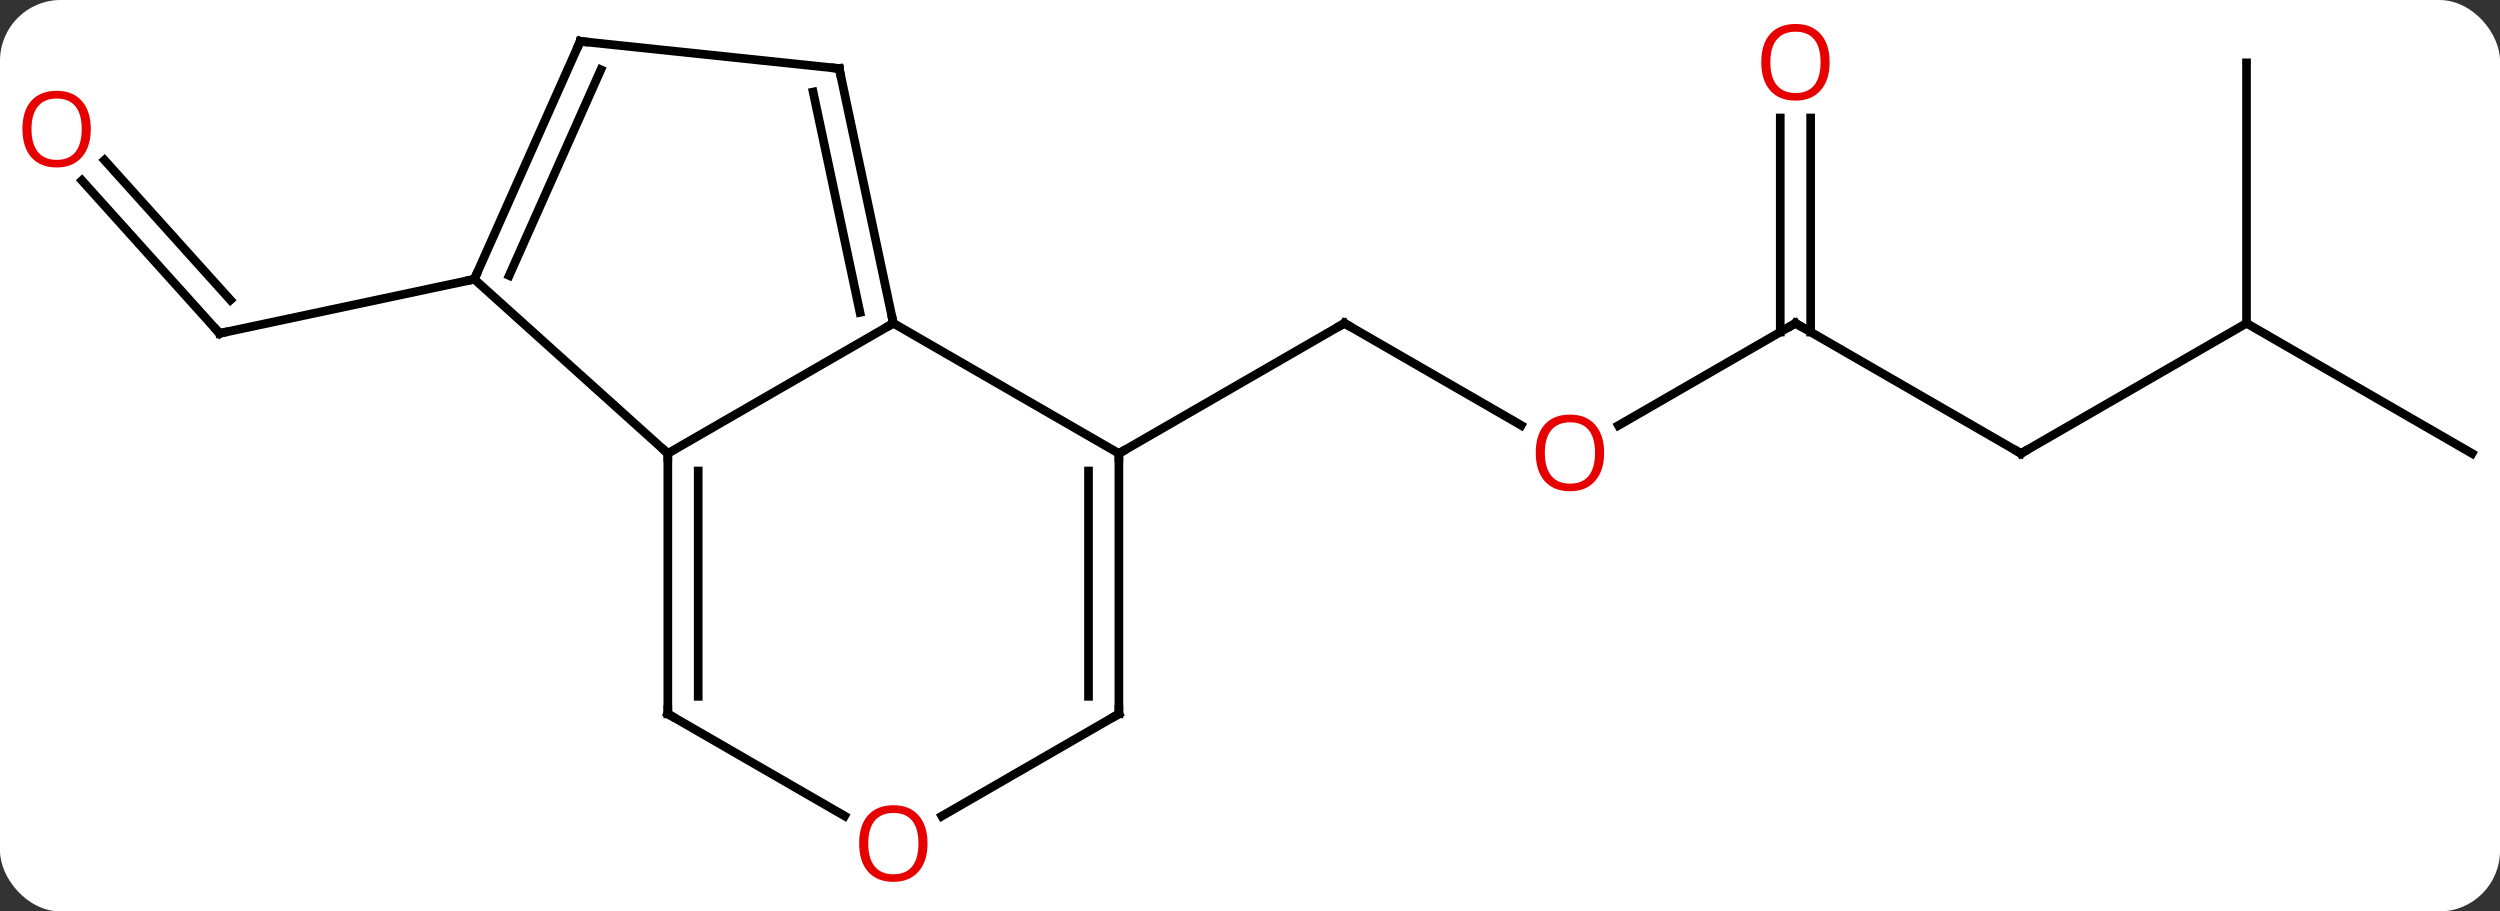 <svg width="288" viewBox="0 0 288 105" style="fill-opacity:1; color-rendering:auto; color-interpolation:auto; text-rendering:auto; stroke:black; stroke-linecap:square; stroke-miterlimit:10; shape-rendering:auto; stroke-opacity:1; fill:black; stroke-dasharray:none; font-weight:normal; stroke-width:1; font-family:'Open Sans'; font-style:normal; stroke-linejoin:miter; font-size:12; stroke-dashoffset:0; image-rendering:auto;" height="105" class="cas-substance-image" xmlns:xlink="http://www.w3.org/1999/xlink" xmlns="http://www.w3.org/2000/svg"><rect x="0" y="0" width="288" height="105" fill="#333333" stroke="none"/><svg class="cas-substance-single-component"><rect y="0" x="0" width="288" stroke="none" ry="7" rx="7" height="105" fill="white" class="cas-substance-group"/><svg y="0" x="0" width="288" viewBox="0 0 288 105" style="fill:black;" height="105" class="cas-substance-single-component-image"><svg><g><g transform="translate(145,51)" style="text-rendering:geometricPrecision; color-rendering:optimizeQuality; color-interpolation:linearRGB; stroke-linecap:butt; image-rendering:optimizeQuality;"><line y2="-2.002" y1="-13.761" x2="30.242" x1="9.876" style="fill:none;"/><line y2="1.239" y1="-13.761" x2="-16.104" x1="9.876" style="fill:none;"/><line y2="-13.761" y1="-1.987" x2="61.836" x1="41.444" style="fill:none;"/><line y2="1.239" y1="-13.761" x2="87.819" x1="61.836" style="fill:none;"/><line y2="-37.409" y1="-12.751" x2="63.586" x1="63.586" style="fill:none;"/><line y2="-37.409" y1="-12.751" x2="60.086" x1="60.086" style="fill:none;"/><line y2="-13.761" y1="1.239" x2="113.799" x1="87.819" style="fill:none;"/><line y2="-43.761" y1="-13.761" x2="113.799" x1="113.799" style="fill:none;"/><line y2="1.239" y1="-13.761" x2="139.779" x1="113.799" style="fill:none;"/><line y2="-30.208" y1="-12.597" x2="-135.563" x1="-119.706" style="fill:none;"/><line y2="-32.55" y1="-16.441" x2="-132.962" x1="-118.457" style="fill:none;"/><line y2="-18.834" y1="-12.597" x2="-90.36" x1="-119.706" style="fill:none;"/><line y2="1.239" y1="-13.761" x2="-68.067" x1="-42.087" style="fill:none;"/><line y2="1.239" y1="-13.761" x2="-16.104" x1="-42.087" style="fill:none;"/><line y2="-43.104" y1="-13.761" x2="-48.324" x1="-42.087" style="fill:none;"/><line y2="-40.4" y1="-15.01" x2="-51.327" x1="-45.931" style="fill:none;"/><line y2="-18.834" y1="1.239" x2="-90.36" x1="-68.067" style="fill:none;"/><line y2="31.239" y1="1.239" x2="-68.067" x1="-68.067" style="fill:none;"/><line y2="29.218" y1="3.26" x2="-64.567" x1="-64.567" style="fill:none;"/><line y2="31.239" y1="1.239" x2="-16.104" x1="-16.104" style="fill:none;"/><line y2="29.218" y1="3.26" x2="-19.604" x1="-19.604" style="fill:none;"/><line y2="-46.239" y1="-43.104" x2="-78.159" x1="-48.324" style="fill:none;"/><line y2="-46.239" y1="-18.834" x2="-78.159" x1="-90.36" style="fill:none;"/><line y2="-42.969" y1="-19.256" x2="-75.783" x1="-86.341" style="fill:none;"/><line y2="42.998" y1="31.239" x2="-47.701" x1="-68.067" style="fill:none;"/><line y2="43.013" y1="31.239" x2="-36.499" x1="-16.104" style="fill:none;"/><path style="fill:none; stroke-miterlimit:5;" d="M10.309 -13.511 L9.876 -13.761 L9.443 -13.511"/></g><g transform="translate(145,51)" style="stroke-linecap:butt; fill:rgb(230,0,0); text-rendering:geometricPrecision; color-rendering:optimizeQuality; image-rendering:optimizeQuality; font-family:'Open Sans'; stroke:rgb(230,0,0); color-interpolation:linearRGB; stroke-miterlimit:5;"><path style="stroke:none;" d="M39.794 1.169 Q39.794 3.231 38.754 4.411 Q37.715 5.591 35.872 5.591 Q33.981 5.591 32.95 4.426 Q31.919 3.262 31.919 1.153 Q31.919 -0.941 32.95 -2.089 Q33.981 -3.238 35.872 -3.238 Q37.731 -3.238 38.762 -2.066 Q39.794 -0.894 39.794 1.169 ZM32.965 1.169 Q32.965 2.903 33.708 3.809 Q34.45 4.716 35.872 4.716 Q37.294 4.716 38.02 3.817 Q38.747 2.919 38.747 1.169 Q38.747 -0.566 38.02 -1.456 Q37.294 -2.347 35.872 -2.347 Q34.45 -2.347 33.708 -1.448 Q32.965 -0.55 32.965 1.169 Z"/><path style="fill:none; stroke:black;" d="M61.403 -13.511 L61.836 -13.761 L62.269 -13.511"/><path style="fill:none; stroke:black;" d="M87.386 0.989 L87.819 1.239 L88.252 0.989"/><path style="stroke:none;" d="M65.773 -43.831 Q65.773 -41.769 64.734 -40.589 Q63.695 -39.409 61.852 -39.409 Q59.961 -39.409 58.93 -40.574 Q57.898 -41.738 57.898 -43.847 Q57.898 -45.941 58.93 -47.089 Q59.961 -48.238 61.852 -48.238 Q63.711 -48.238 64.742 -47.066 Q65.773 -45.894 65.773 -43.831 ZM58.945 -43.831 Q58.945 -42.097 59.688 -41.191 Q60.43 -40.284 61.852 -40.284 Q63.273 -40.284 64 -41.183 Q64.727 -42.081 64.727 -43.831 Q64.727 -45.566 64 -46.456 Q63.273 -47.347 61.852 -47.347 Q60.43 -47.347 59.688 -46.449 Q58.945 -45.55 58.945 -43.831 Z"/><path style="fill:none; stroke:black;" d="M-120.041 -12.969 L-119.706 -12.597 L-119.217 -12.701"/><path transform="translate(1.3,-1.171)" style="stroke:none;" d="M-135.841 -34.96 Q-135.841 -32.898 -136.881 -31.718 Q-137.92 -30.538 -139.763 -30.538 Q-141.654 -30.538 -142.685 -31.703 Q-143.716 -32.867 -143.716 -34.976 Q-143.716 -37.07 -142.685 -38.218 Q-141.654 -39.367 -139.763 -39.367 Q-137.904 -39.367 -136.873 -38.195 Q-135.841 -37.023 -135.841 -34.96 ZM-142.67 -34.96 Q-142.67 -33.226 -141.927 -32.32 Q-141.185 -31.413 -139.763 -31.413 Q-138.341 -31.413 -137.615 -32.312 Q-136.888 -33.21 -136.888 -34.96 Q-136.888 -36.695 -137.615 -37.585 Q-138.341 -38.476 -139.763 -38.476 Q-141.185 -38.476 -141.927 -37.578 Q-142.67 -36.679 -142.67 -34.96 Z"/></g><g transform="matrix(1,0,0,1,145,51)" style="stroke-linecap:butt; text-rendering:geometricPrecision; color-rendering:optimizeQuality; image-rendering:optimizeQuality; font-family:'Open Sans'; color-interpolation:linearRGB; stroke-miterlimit:5;"><path style="fill:none;" d="M-42.191 -14.25 L-42.087 -13.761 L-42.52 -13.511"/><path style="fill:none;" d="M-68.067 1.739 L-68.067 1.239 L-68.439 0.904"/><path style="fill:none;" d="M-16.104 1.739 L-16.104 1.239 L-15.671 0.989"/><path style="fill:none;" d="M-48.22 -42.615 L-48.324 -43.104 L-48.821 -43.156"/><path style="fill:none;" d="M-90.157 -19.291 L-90.36 -18.834 L-90.849 -18.73"/><path style="fill:none;" d="M-68.067 30.739 L-68.067 31.239 L-67.634 31.489"/><path style="fill:none;" d="M-16.104 30.739 L-16.104 31.239 L-16.537 31.489"/><path style="fill:none;" d="M-77.662 -46.187 L-78.159 -46.239 L-78.362 -45.782"/><path style="fill:rgb(230,0,0); stroke:none;" d="M-38.15 46.169 Q-38.15 48.231 -39.189 49.411 Q-40.228 50.591 -42.071 50.591 Q-43.962 50.591 -44.993 49.426 Q-46.025 48.262 -46.025 46.153 Q-46.025 44.059 -44.993 42.911 Q-43.962 41.762 -42.071 41.762 Q-40.212 41.762 -39.181 42.934 Q-38.15 44.106 -38.15 46.169 ZM-44.978 46.169 Q-44.978 47.903 -44.235 48.809 Q-43.493 49.716 -42.071 49.716 Q-40.65 49.716 -39.923 48.817 Q-39.196 47.919 -39.196 46.169 Q-39.196 44.434 -39.923 43.544 Q-40.65 42.653 -42.071 42.653 Q-43.493 42.653 -44.235 43.551 Q-44.978 44.45 -44.978 46.169 Z"/></g></g></svg></svg></svg></svg>